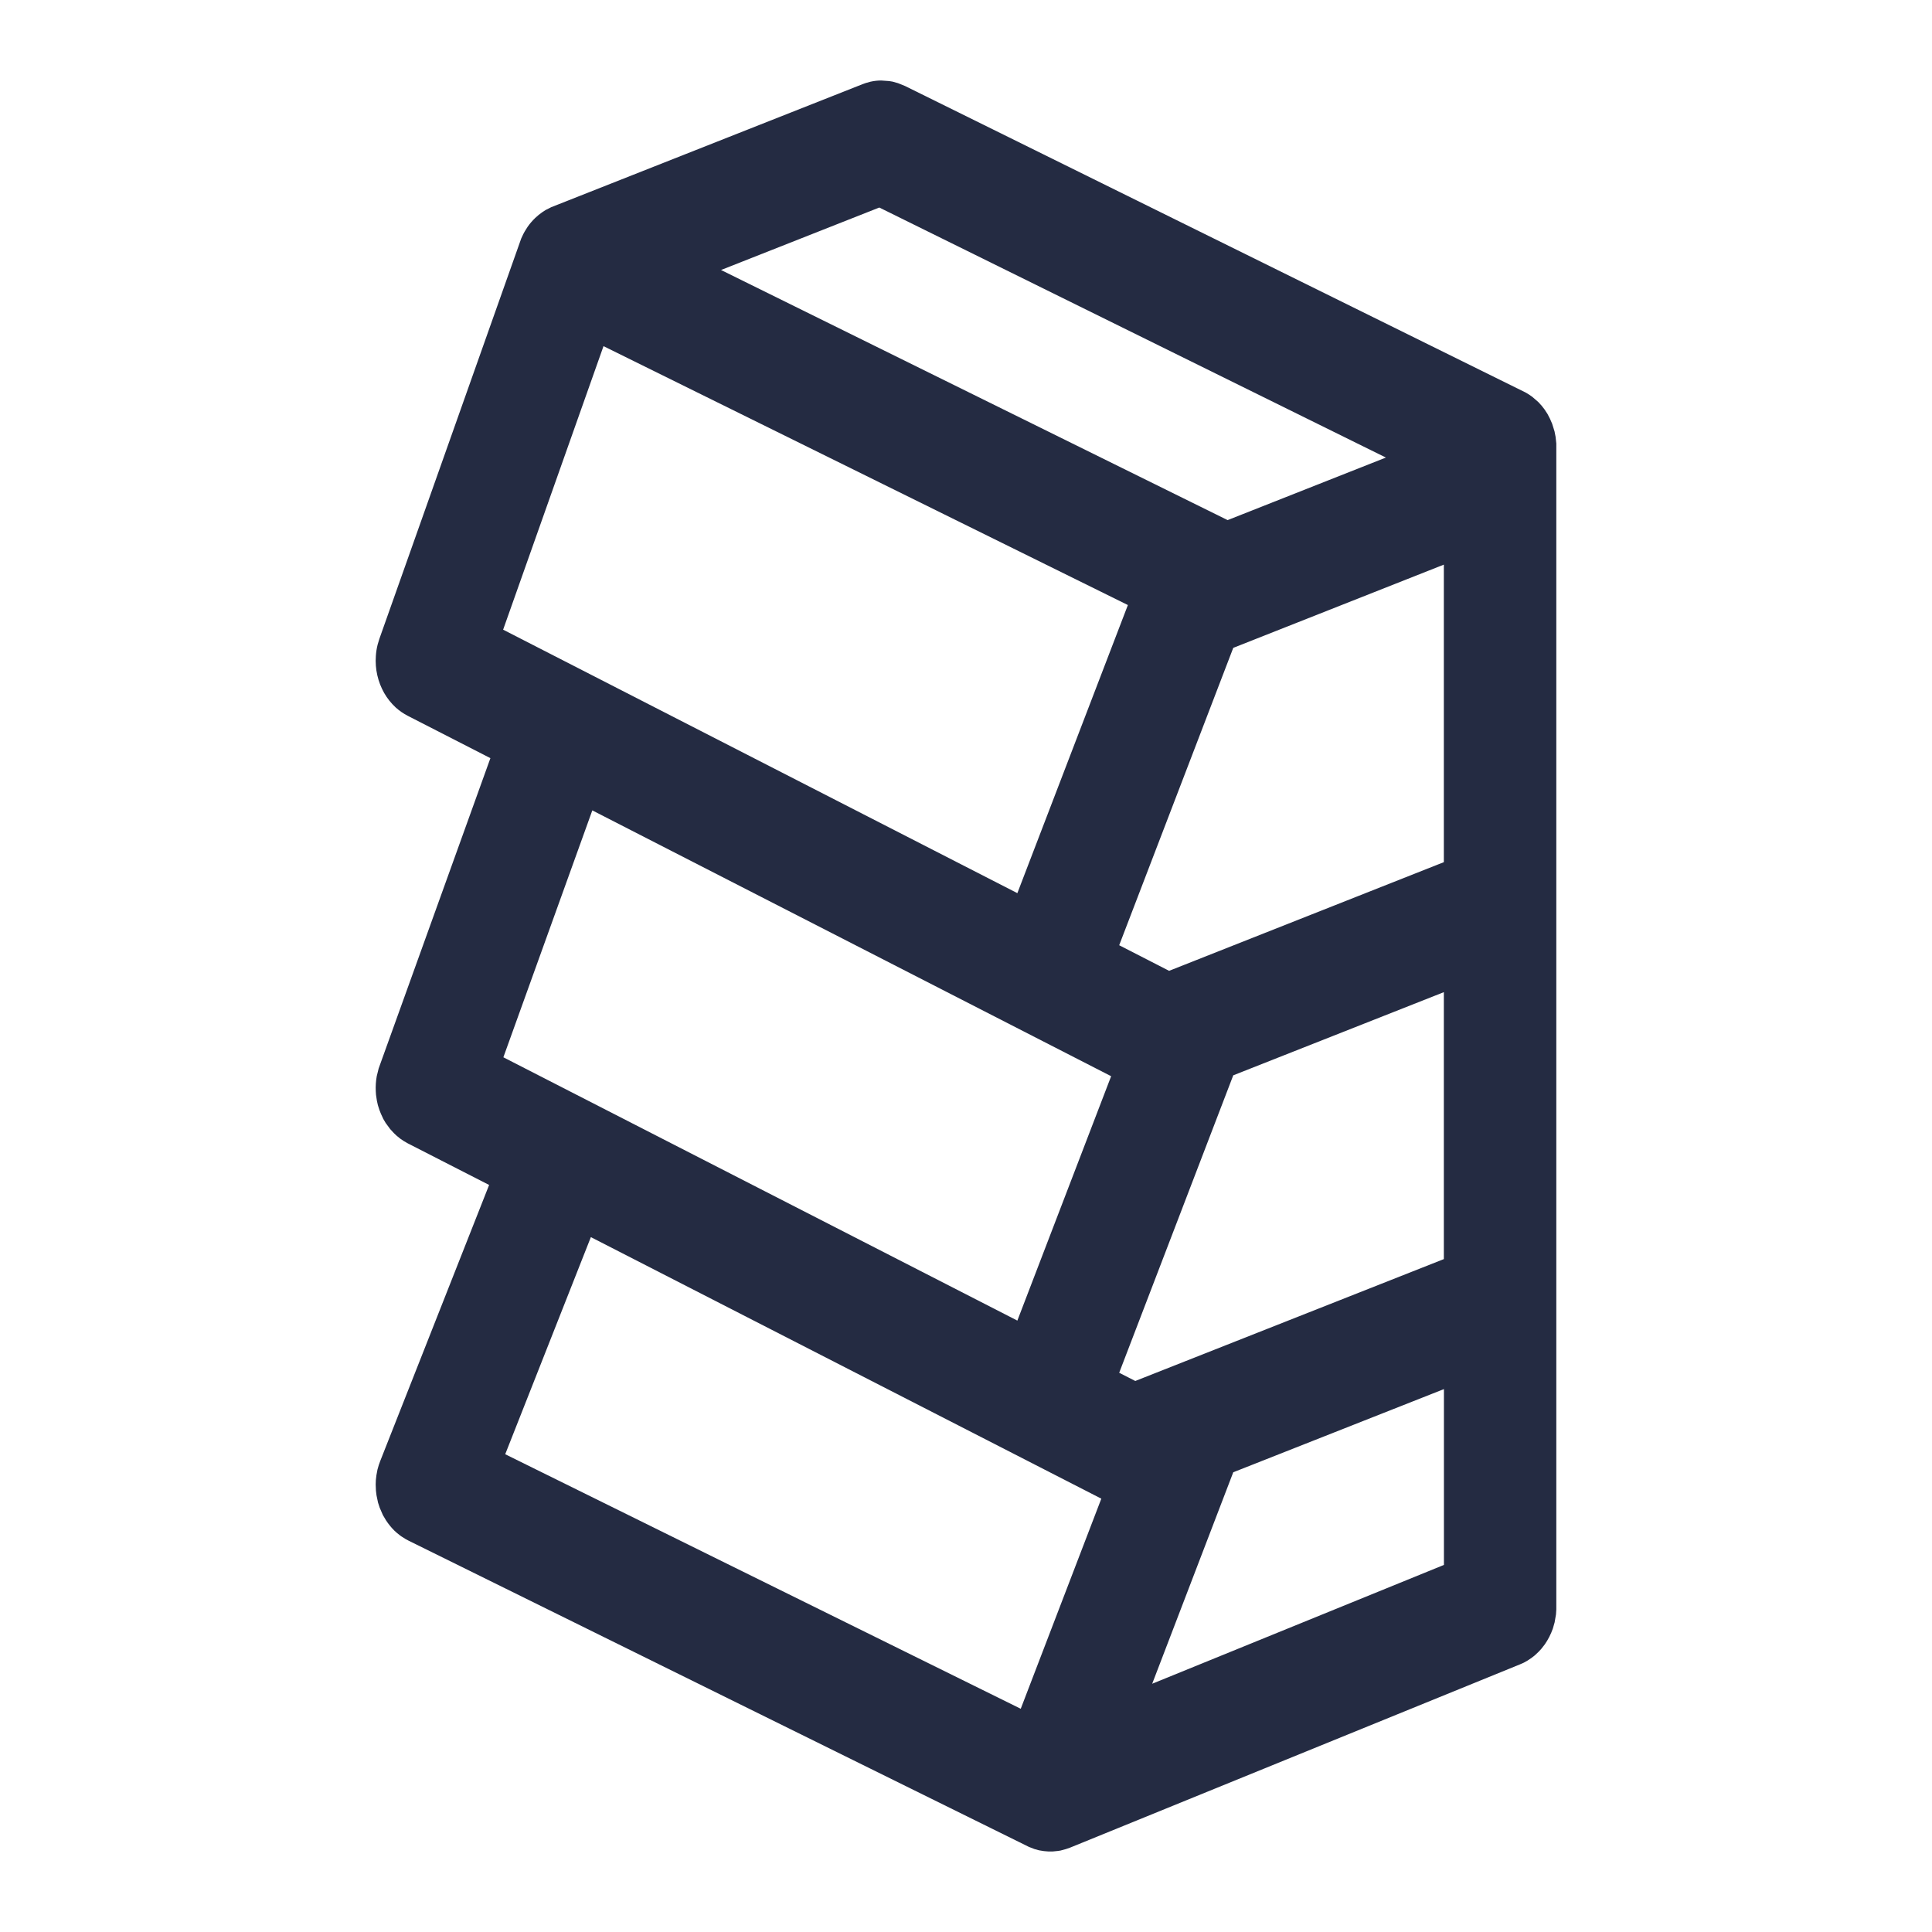 <svg width="24" height="24" viewBox="0 0 24 24" fill="none" xmlns="http://www.w3.org/2000/svg">
<path fill-rule="evenodd" clip-rule="evenodd" d="M11.045 1.007L10.946 1C10.902 1 10.858 1.005 10.813 1.015L10.756 1.031L10.714 1.046L6.847 2.574L6.78 2.608L6.742 2.632C6.708 2.655 6.676 2.681 6.647 2.709C6.613 2.742 6.582 2.778 6.554 2.818L6.532 2.853C6.51 2.887 6.492 2.923 6.475 2.962L4.713 7.935L4.691 8.008C4.679 8.055 4.672 8.102 4.669 8.149C4.657 8.312 4.695 8.472 4.772 8.608C4.81 8.675 4.859 8.736 4.916 8.789C4.961 8.829 5.01 8.864 5.067 8.893L6.092 9.418L4.704 13.272L4.68 13.369C4.669 13.431 4.665 13.494 4.668 13.556L4.671 13.601L4.682 13.674L4.694 13.728L4.713 13.788L4.732 13.836L4.761 13.899L4.791 13.95L4.847 14.026L4.893 14.076L4.928 14.109L4.971 14.144L5.015 14.174L5.067 14.204L6.076 14.72L4.723 18.15L4.705 18.2L4.689 18.256L4.676 18.326L4.669 18.385L4.667 18.441L4.67 18.517L4.677 18.575L4.696 18.666L4.717 18.73L4.756 18.82L4.795 18.886C4.825 18.932 4.86 18.975 4.899 19.014C4.92 19.034 4.943 19.054 4.966 19.071L4.985 19.085L5.039 19.119L5.076 19.139L12.782 22.943L12.852 22.97L12.906 22.985L12.968 22.995L13.027 23H13.074L13.143 22.993L13.175 22.988L13.241 22.97L13.293 22.952L18.88 20.676L18.93 20.654L18.976 20.628L19.024 20.596L19.064 20.565L19.113 20.519L19.148 20.481L19.19 20.427C19.231 20.368 19.265 20.302 19.29 20.231L19.312 20.154L19.329 20.055L19.333 19.994L19.333 5.509L19.324 5.426L19.311 5.359L19.281 5.263L19.253 5.199L19.224 5.143L19.186 5.085L19.151 5.04L19.108 4.993L19.036 4.931L18.995 4.902L18.952 4.876L11.242 1.068L11.155 1.033L11.088 1.014L11.045 1.007ZM6.276 18.065L7.34 15.368L13.681 18.617L12.68 21.227L6.276 18.065ZM17.937 17.256L15.32 18.289L14.313 20.916L17.937 19.44V17.256ZM15.32 13.358L17.936 12.325V15.641L14.103 17.155L13.903 17.053L15.32 13.358ZM7.358 10.067L6.253 13.134L12.638 16.405L13.803 13.369L7.358 10.067ZM15.32 8.048L17.936 7.014V10.71L14.523 12.06L13.903 11.742L15.32 8.048ZM7.497 4.3L6.25 7.822L12.638 11.095L14.011 7.516L7.497 4.3ZM8.957 3.354L10.923 2.578L17.216 5.684L15.25 6.461L8.957 3.354Z" fill="#242B42"/>
</svg>
